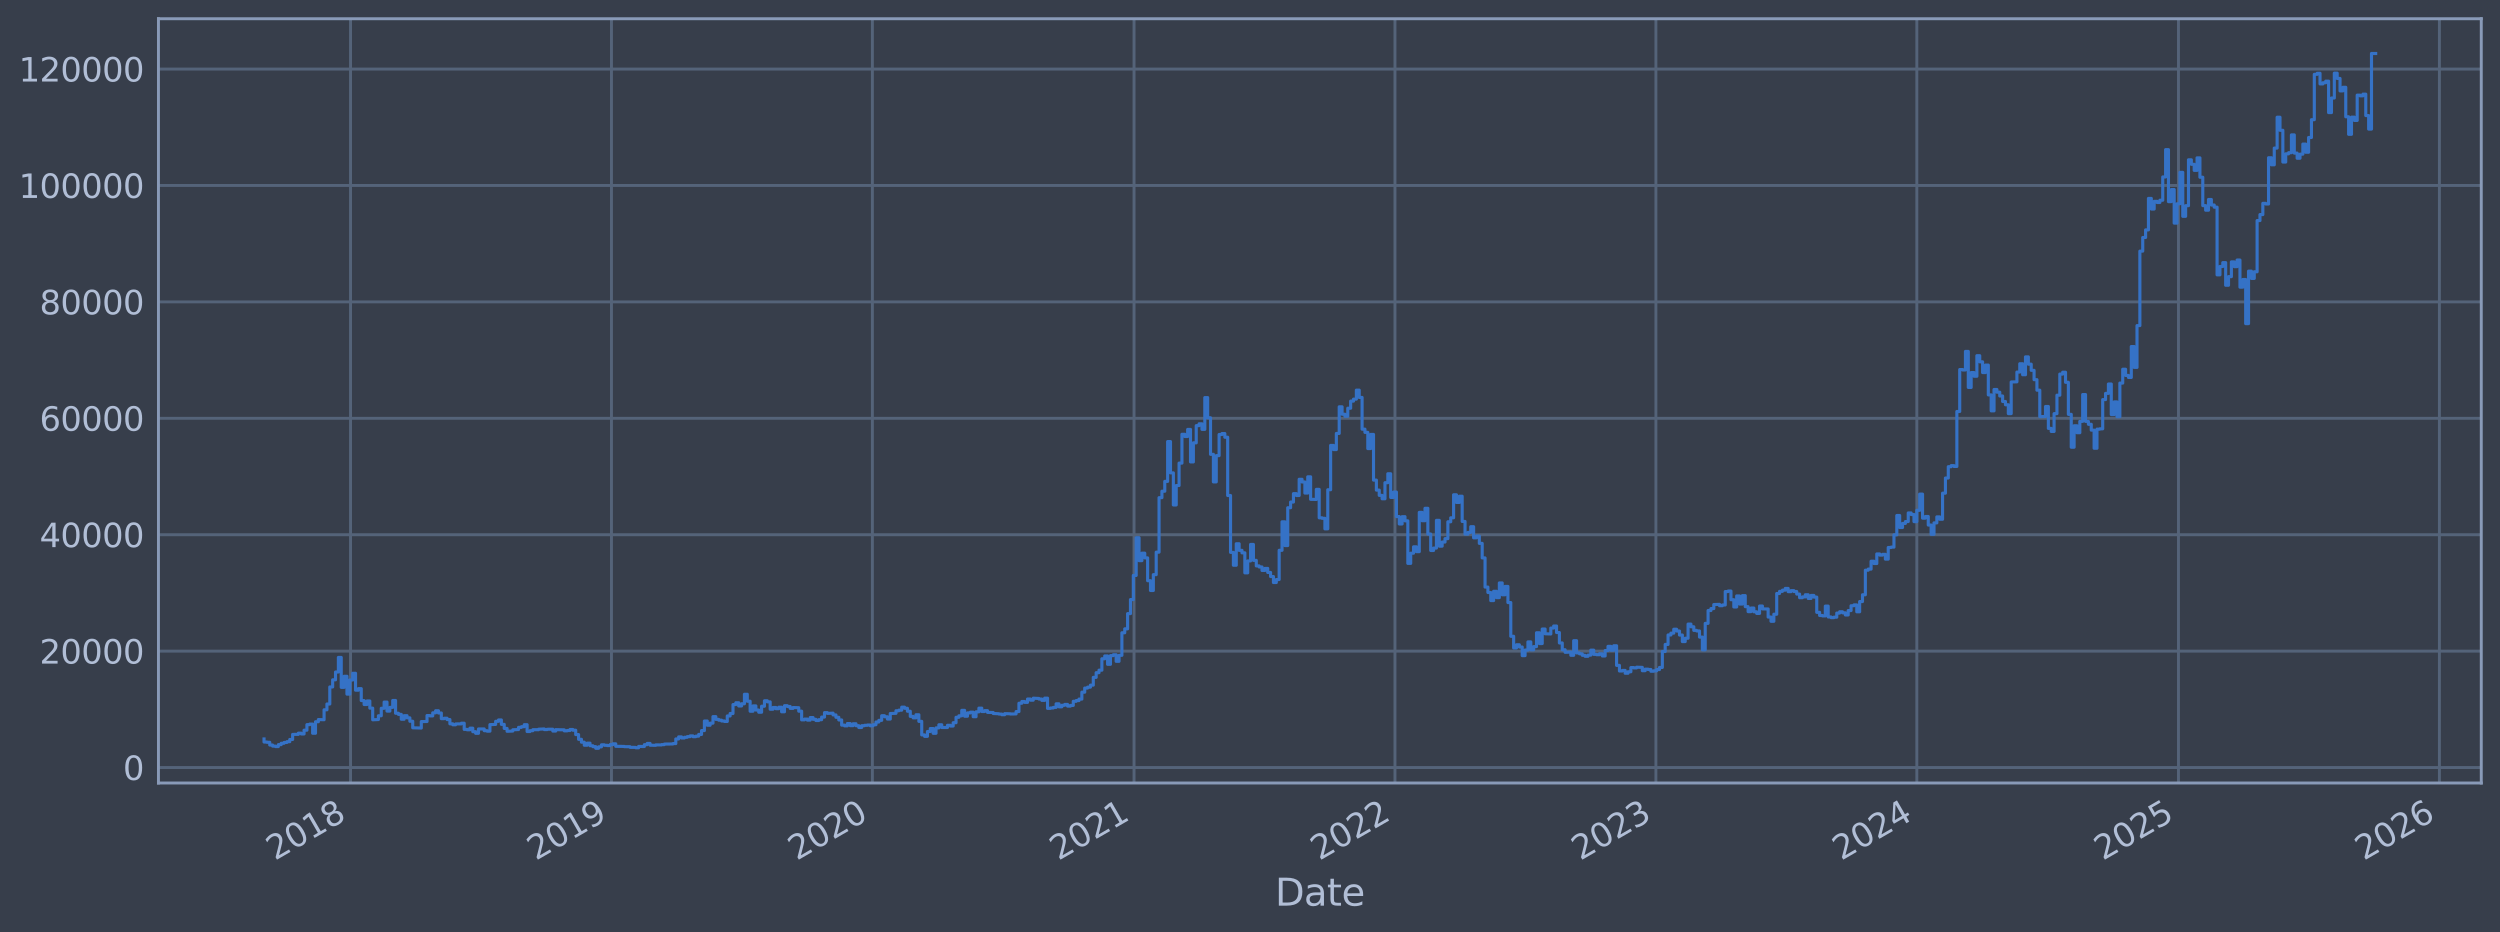<?xml version="1.0" encoding="utf-8" standalone="no"?>
<!DOCTYPE svg PUBLIC "-//W3C//DTD SVG 1.1//EN"
  "http://www.w3.org/Graphics/SVG/1.1/DTD/svg11.dtd">
<svg xmlns:xlink="http://www.w3.org/1999/xlink" width="960.9pt" height="358.291pt" viewBox="0 0 960.9 358.291" xmlns="http://www.w3.org/2000/svg" version="1.1">
 <defs>
  <style type="text/css">*{stroke-linejoin: round; stroke-linecap: butt}</style>
 </defs>
 <g id="figure_1">
  <g id="patch_1">
   <path d="M 0 358.291 
L 960.9 358.291 
L 960.9 0 
L 0 0 
z
" style="fill: #373e4b"/>
  </g>
  <g id="axes_1">
   <g id="patch_2">
    <path d="M 60.901 300.96 
L 953.701 300.96 
L 953.701 7.2 
L 60.901 7.2 
z
" style="fill: #373e4b"/>
   </g>
   <g id="matplotlib.axis_1">
    <g id="xtick_1">
     <g id="line2d_1">
      <path d="M 134.73 300.96 
L 134.73 7.2 
" clip-path="url(#p458583f186)" style="fill: none; stroke: #546379; stroke-width: 1.12; stroke-linecap: square"/>
     </g>
     <g id="line2d_2"/>
     <g id="text_1">
      <!-- 2018 -->
      <g style="fill: #b1bed6" transform="translate(105.649 330.885) rotate(-30) scale(0.126 -0.126)">
       <defs>
        <path id="DejaVuSans-32" d="M 1228 531 
L 3431 531 
L 3431 0 
L 469 0 
L 469 531 
Q 828 903 1448 1529 
Q 2069 2156 2228 2338 
Q 2531 2678 2651 2914 
Q 2772 3150 2772 3378 
Q 2772 3750 2511 3984 
Q 2250 4219 1831 4219 
Q 1534 4219 1204 4116 
Q 875 4013 500 3803 
L 500 4441 
Q 881 4594 1212 4672 
Q 1544 4750 1819 4750 
Q 2544 4750 2975 4387 
Q 3406 4025 3406 3419 
Q 3406 3131 3298 2873 
Q 3191 2616 2906 2266 
Q 2828 2175 2409 1742 
Q 1991 1309 1228 531 
z
" transform="scale(0.016)"/>
        <path id="DejaVuSans-30" d="M 2034 4250 
Q 1547 4250 1301 3770 
Q 1056 3291 1056 2328 
Q 1056 1369 1301 889 
Q 1547 409 2034 409 
Q 2525 409 2770 889 
Q 3016 1369 3016 2328 
Q 3016 3291 2770 3770 
Q 2525 4250 2034 4250 
z
M 2034 4750 
Q 2819 4750 3233 4129 
Q 3647 3509 3647 2328 
Q 3647 1150 3233 529 
Q 2819 -91 2034 -91 
Q 1250 -91 836 529 
Q 422 1150 422 2328 
Q 422 3509 836 4129 
Q 1250 4750 2034 4750 
z
" transform="scale(0.016)"/>
        <path id="DejaVuSans-31" d="M 794 531 
L 1825 531 
L 1825 4091 
L 703 3866 
L 703 4441 
L 1819 4666 
L 2450 4666 
L 2450 531 
L 3481 531 
L 3481 0 
L 794 0 
L 794 531 
z
" transform="scale(0.016)"/>
        <path id="DejaVuSans-38" d="M 2034 2216 
Q 1584 2216 1326 1975 
Q 1069 1734 1069 1313 
Q 1069 891 1326 650 
Q 1584 409 2034 409 
Q 2484 409 2743 651 
Q 3003 894 3003 1313 
Q 3003 1734 2745 1975 
Q 2488 2216 2034 2216 
z
M 1403 2484 
Q 997 2584 770 2862 
Q 544 3141 544 3541 
Q 544 4100 942 4425 
Q 1341 4750 2034 4750 
Q 2731 4750 3128 4425 
Q 3525 4100 3525 3541 
Q 3525 3141 3298 2862 
Q 3072 2584 2669 2484 
Q 3125 2378 3379 2068 
Q 3634 1759 3634 1313 
Q 3634 634 3220 271 
Q 2806 -91 2034 -91 
Q 1263 -91 848 271 
Q 434 634 434 1313 
Q 434 1759 690 2068 
Q 947 2378 1403 2484 
z
M 1172 3481 
Q 1172 3119 1398 2916 
Q 1625 2713 2034 2713 
Q 2441 2713 2670 2916 
Q 2900 3119 2900 3481 
Q 2900 3844 2670 4047 
Q 2441 4250 2034 4250 
Q 1625 4250 1398 4047 
Q 1172 3844 1172 3481 
z
" transform="scale(0.016)"/>
       </defs>
       <use xlink:href="#DejaVuSans-32"/>
       <use xlink:href="#DejaVuSans-30" transform="translate(63.623 0)"/>
       <use xlink:href="#DejaVuSans-31" transform="translate(127.246 0)"/>
       <use xlink:href="#DejaVuSans-38" transform="translate(190.869 0)"/>
      </g>
     </g>
    </g>
    <g id="xtick_2">
     <g id="line2d_3">
      <path d="M 235.021 300.96 
L 235.021 7.2 
" clip-path="url(#p458583f186)" style="fill: none; stroke: #546379; stroke-width: 1.12; stroke-linecap: square"/>
     </g>
     <g id="line2d_4"/>
     <g id="text_2">
      <!-- 2019 -->
      <g style="fill: #b1bed6" transform="translate(205.94 330.885) rotate(-30) scale(0.126 -0.126)">
       <defs>
        <path id="DejaVuSans-39" d="M 703 97 
L 703 672 
Q 941 559 1184 500 
Q 1428 441 1663 441 
Q 2288 441 2617 861 
Q 2947 1281 2994 2138 
Q 2813 1869 2534 1725 
Q 2256 1581 1919 1581 
Q 1219 1581 811 2004 
Q 403 2428 403 3163 
Q 403 3881 828 4315 
Q 1253 4750 1959 4750 
Q 2769 4750 3195 4129 
Q 3622 3509 3622 2328 
Q 3622 1225 3098 567 
Q 2575 -91 1691 -91 
Q 1453 -91 1209 -44 
Q 966 3 703 97 
z
M 1959 2075 
Q 2384 2075 2632 2365 
Q 2881 2656 2881 3163 
Q 2881 3666 2632 3958 
Q 2384 4250 1959 4250 
Q 1534 4250 1286 3958 
Q 1038 3666 1038 3163 
Q 1038 2656 1286 2365 
Q 1534 2075 1959 2075 
z
" transform="scale(0.016)"/>
       </defs>
       <use xlink:href="#DejaVuSans-32"/>
       <use xlink:href="#DejaVuSans-30" transform="translate(63.623 0)"/>
       <use xlink:href="#DejaVuSans-31" transform="translate(127.246 0)"/>
       <use xlink:href="#DejaVuSans-39" transform="translate(190.869 0)"/>
      </g>
     </g>
    </g>
    <g id="xtick_3">
     <g id="line2d_5">
      <path d="M 335.312 300.96 
L 335.312 7.2 
" clip-path="url(#p458583f186)" style="fill: none; stroke: #546379; stroke-width: 1.12; stroke-linecap: square"/>
     </g>
     <g id="line2d_6"/>
     <g id="text_3">
      <!-- 2020 -->
      <g style="fill: #b1bed6" transform="translate(306.231 330.885) rotate(-30) scale(0.126 -0.126)">
       <use xlink:href="#DejaVuSans-32"/>
       <use xlink:href="#DejaVuSans-30" transform="translate(63.623 0)"/>
       <use xlink:href="#DejaVuSans-32" transform="translate(127.246 0)"/>
       <use xlink:href="#DejaVuSans-30" transform="translate(190.869 0)"/>
      </g>
     </g>
    </g>
    <g id="xtick_4">
     <g id="line2d_7">
      <path d="M 435.878 300.96 
L 435.878 7.2 
" clip-path="url(#p458583f186)" style="fill: none; stroke: #546379; stroke-width: 1.12; stroke-linecap: square"/>
     </g>
     <g id="line2d_8"/>
     <g id="text_4">
      <!-- 2021 -->
      <g style="fill: #b1bed6" transform="translate(406.797 330.885) rotate(-30) scale(0.126 -0.126)">
       <use xlink:href="#DejaVuSans-32"/>
       <use xlink:href="#DejaVuSans-30" transform="translate(63.623 0)"/>
       <use xlink:href="#DejaVuSans-32" transform="translate(127.246 0)"/>
       <use xlink:href="#DejaVuSans-31" transform="translate(190.869 0)"/>
      </g>
     </g>
    </g>
    <g id="xtick_5">
     <g id="line2d_9">
      <path d="M 536.17 300.96 
L 536.17 7.2 
" clip-path="url(#p458583f186)" style="fill: none; stroke: #546379; stroke-width: 1.12; stroke-linecap: square"/>
     </g>
     <g id="line2d_10"/>
     <g id="text_5">
      <!-- 2022 -->
      <g style="fill: #b1bed6" transform="translate(507.089 330.885) rotate(-30) scale(0.126 -0.126)">
       <use xlink:href="#DejaVuSans-32"/>
       <use xlink:href="#DejaVuSans-30" transform="translate(63.623 0)"/>
       <use xlink:href="#DejaVuSans-32" transform="translate(127.246 0)"/>
       <use xlink:href="#DejaVuSans-32" transform="translate(190.869 0)"/>
      </g>
     </g>
    </g>
    <g id="xtick_6">
     <g id="line2d_11">
      <path d="M 636.461 300.96 
L 636.461 7.2 
" clip-path="url(#p458583f186)" style="fill: none; stroke: #546379; stroke-width: 1.12; stroke-linecap: square"/>
     </g>
     <g id="line2d_12"/>
     <g id="text_6">
      <!-- 2023 -->
      <g style="fill: #b1bed6" transform="translate(607.38 330.885) rotate(-30) scale(0.126 -0.126)">
       <defs>
        <path id="DejaVuSans-33" d="M 2597 2516 
Q 3050 2419 3304 2112 
Q 3559 1806 3559 1356 
Q 3559 666 3084 287 
Q 2609 -91 1734 -91 
Q 1441 -91 1130 -33 
Q 819 25 488 141 
L 488 750 
Q 750 597 1062 519 
Q 1375 441 1716 441 
Q 2309 441 2620 675 
Q 2931 909 2931 1356 
Q 2931 1769 2642 2001 
Q 2353 2234 1838 2234 
L 1294 2234 
L 1294 2753 
L 1863 2753 
Q 2328 2753 2575 2939 
Q 2822 3125 2822 3475 
Q 2822 3834 2567 4026 
Q 2313 4219 1838 4219 
Q 1578 4219 1281 4162 
Q 984 4106 628 3988 
L 628 4550 
Q 988 4650 1302 4700 
Q 1616 4750 1894 4750 
Q 2613 4750 3031 4423 
Q 3450 4097 3450 3541 
Q 3450 3153 3228 2886 
Q 3006 2619 2597 2516 
z
" transform="scale(0.016)"/>
       </defs>
       <use xlink:href="#DejaVuSans-32"/>
       <use xlink:href="#DejaVuSans-30" transform="translate(63.623 0)"/>
       <use xlink:href="#DejaVuSans-32" transform="translate(127.246 0)"/>
       <use xlink:href="#DejaVuSans-33" transform="translate(190.869 0)"/>
      </g>
     </g>
    </g>
    <g id="xtick_7">
     <g id="line2d_13">
      <path d="M 736.752 300.96 
L 736.752 7.2 
" clip-path="url(#p458583f186)" style="fill: none; stroke: #546379; stroke-width: 1.12; stroke-linecap: square"/>
     </g>
     <g id="line2d_14"/>
     <g id="text_7">
      <!-- 2024 -->
      <g style="fill: #b1bed6" transform="translate(707.671 330.885) rotate(-30) scale(0.126 -0.126)">
       <defs>
        <path id="DejaVuSans-34" d="M 2419 4116 
L 825 1625 
L 2419 1625 
L 2419 4116 
z
M 2253 4666 
L 3047 4666 
L 3047 1625 
L 3713 1625 
L 3713 1100 
L 3047 1100 
L 3047 0 
L 2419 0 
L 2419 1100 
L 313 1100 
L 313 1709 
L 2253 4666 
z
" transform="scale(0.016)"/>
       </defs>
       <use xlink:href="#DejaVuSans-32"/>
       <use xlink:href="#DejaVuSans-30" transform="translate(63.623 0)"/>
       <use xlink:href="#DejaVuSans-32" transform="translate(127.246 0)"/>
       <use xlink:href="#DejaVuSans-34" transform="translate(190.869 0)"/>
      </g>
     </g>
    </g>
    <g id="xtick_8">
     <g id="line2d_15">
      <path d="M 837.318 300.96 
L 837.318 7.2 
" clip-path="url(#p458583f186)" style="fill: none; stroke: #546379; stroke-width: 1.12; stroke-linecap: square"/>
     </g>
     <g id="line2d_16"/>
     <g id="text_8">
      <!-- 2025 -->
      <g style="fill: #b1bed6" transform="translate(808.237 330.885) rotate(-30) scale(0.126 -0.126)">
       <defs>
        <path id="DejaVuSans-35" d="M 691 4666 
L 3169 4666 
L 3169 4134 
L 1269 4134 
L 1269 2991 
Q 1406 3038 1543 3061 
Q 1681 3084 1819 3084 
Q 2600 3084 3056 2656 
Q 3513 2228 3513 1497 
Q 3513 744 3044 326 
Q 2575 -91 1722 -91 
Q 1428 -91 1123 -41 
Q 819 9 494 109 
L 494 744 
Q 775 591 1075 516 
Q 1375 441 1709 441 
Q 2250 441 2565 725 
Q 2881 1009 2881 1497 
Q 2881 1984 2565 2268 
Q 2250 2553 1709 2553 
Q 1456 2553 1204 2497 
Q 953 2441 691 2322 
L 691 4666 
z
" transform="scale(0.016)"/>
       </defs>
       <use xlink:href="#DejaVuSans-32"/>
       <use xlink:href="#DejaVuSans-30" transform="translate(63.623 0)"/>
       <use xlink:href="#DejaVuSans-32" transform="translate(127.246 0)"/>
       <use xlink:href="#DejaVuSans-35" transform="translate(190.869 0)"/>
      </g>
     </g>
    </g>
    <g id="xtick_9">
     <g id="line2d_17">
      <path d="M 937.61 300.96 
L 937.61 7.2 
" clip-path="url(#p458583f186)" style="fill: none; stroke: #546379; stroke-width: 1.12; stroke-linecap: square"/>
     </g>
     <g id="line2d_18"/>
     <g id="text_9">
      <!-- 2026 -->
      <g style="fill: #b1bed6" transform="translate(908.529 330.885) rotate(-30) scale(0.126 -0.126)">
       <defs>
        <path id="DejaVuSans-36" d="M 2113 2584 
Q 1688 2584 1439 2293 
Q 1191 2003 1191 1497 
Q 1191 994 1439 701 
Q 1688 409 2113 409 
Q 2538 409 2786 701 
Q 3034 994 3034 1497 
Q 3034 2003 2786 2293 
Q 2538 2584 2113 2584 
z
M 3366 4563 
L 3366 3988 
Q 3128 4100 2886 4159 
Q 2644 4219 2406 4219 
Q 1781 4219 1451 3797 
Q 1122 3375 1075 2522 
Q 1259 2794 1537 2939 
Q 1816 3084 2150 3084 
Q 2853 3084 3261 2657 
Q 3669 2231 3669 1497 
Q 3669 778 3244 343 
Q 2819 -91 2113 -91 
Q 1303 -91 875 529 
Q 447 1150 447 2328 
Q 447 3434 972 4092 
Q 1497 4750 2381 4750 
Q 2619 4750 2861 4703 
Q 3103 4656 3366 4563 
z
" transform="scale(0.016)"/>
       </defs>
       <use xlink:href="#DejaVuSans-32"/>
       <use xlink:href="#DejaVuSans-30" transform="translate(63.623 0)"/>
       <use xlink:href="#DejaVuSans-32" transform="translate(127.246 0)"/>
       <use xlink:href="#DejaVuSans-36" transform="translate(190.869 0)"/>
      </g>
     </g>
    </g>
    <g id="text_10">
     <!-- Date -->
     <g style="fill: #b1bed6" transform="translate(490.091 348.096) scale(0.144 -0.144)">
      <defs>
       <path id="DejaVuSans-44" d="M 1259 4147 
L 1259 519 
L 2022 519 
Q 2988 519 3436 956 
Q 3884 1394 3884 2338 
Q 3884 3275 3436 3711 
Q 2988 4147 2022 4147 
L 1259 4147 
z
M 628 4666 
L 1925 4666 
Q 3281 4666 3915 4102 
Q 4550 3538 4550 2338 
Q 4550 1131 3912 565 
Q 3275 0 1925 0 
L 628 0 
L 628 4666 
z
" transform="scale(0.016)"/>
       <path id="DejaVuSans-61" d="M 2194 1759 
Q 1497 1759 1228 1600 
Q 959 1441 959 1056 
Q 959 750 1161 570 
Q 1363 391 1709 391 
Q 2188 391 2477 730 
Q 2766 1069 2766 1631 
L 2766 1759 
L 2194 1759 
z
M 3341 1997 
L 3341 0 
L 2766 0 
L 2766 531 
Q 2569 213 2275 61 
Q 1981 -91 1556 -91 
Q 1019 -91 701 211 
Q 384 513 384 1019 
Q 384 1609 779 1909 
Q 1175 2209 1959 2209 
L 2766 2209 
L 2766 2266 
Q 2766 2663 2505 2880 
Q 2244 3097 1772 3097 
Q 1472 3097 1187 3025 
Q 903 2953 641 2809 
L 641 3341 
Q 956 3463 1253 3523 
Q 1550 3584 1831 3584 
Q 2591 3584 2966 3190 
Q 3341 2797 3341 1997 
z
" transform="scale(0.016)"/>
       <path id="DejaVuSans-74" d="M 1172 4494 
L 1172 3500 
L 2356 3500 
L 2356 3053 
L 1172 3053 
L 1172 1153 
Q 1172 725 1289 603 
Q 1406 481 1766 481 
L 2356 481 
L 2356 0 
L 1766 0 
Q 1100 0 847 248 
Q 594 497 594 1153 
L 594 3053 
L 172 3053 
L 172 3500 
L 594 3500 
L 594 4494 
L 1172 4494 
z
" transform="scale(0.016)"/>
       <path id="DejaVuSans-65" d="M 3597 1894 
L 3597 1613 
L 953 1613 
Q 991 1019 1311 708 
Q 1631 397 2203 397 
Q 2534 397 2845 478 
Q 3156 559 3463 722 
L 3463 178 
Q 3153 47 2828 -22 
Q 2503 -91 2169 -91 
Q 1331 -91 842 396 
Q 353 884 353 1716 
Q 353 2575 817 3079 
Q 1281 3584 2069 3584 
Q 2775 3584 3186 3129 
Q 3597 2675 3597 1894 
z
M 3022 2063 
Q 3016 2534 2758 2815 
Q 2500 3097 2075 3097 
Q 1594 3097 1305 2825 
Q 1016 2553 972 2059 
L 3022 2063 
z
" transform="scale(0.016)"/>
      </defs>
      <use xlink:href="#DejaVuSans-44"/>
      <use xlink:href="#DejaVuSans-61" transform="translate(77.002 0)"/>
      <use xlink:href="#DejaVuSans-74" transform="translate(138.281 0)"/>
      <use xlink:href="#DejaVuSans-65" transform="translate(177.49 0)"/>
     </g>
    </g>
   </g>
   <g id="matplotlib.axis_2">
    <g id="ytick_1">
     <g id="line2d_19">
      <path d="M 60.901 295.008 
L 953.701 295.008 
" clip-path="url(#p458583f186)" style="fill: none; stroke: #546379; stroke-width: 1.12; stroke-linecap: square"/>
     </g>
     <g id="line2d_20"/>
     <g id="text_11">
      <!-- 0 -->
      <g style="fill: #b1bed6" transform="translate(47.284 299.795) scale(0.126 -0.126)">
       <use xlink:href="#DejaVuSans-30"/>
      </g>
     </g>
    </g>
    <g id="ytick_2">
     <g id="line2d_21">
      <path d="M 60.901 250.264 
L 953.701 250.264 
" clip-path="url(#p458583f186)" style="fill: none; stroke: #546379; stroke-width: 1.12; stroke-linecap: square"/>
     </g>
     <g id="line2d_22"/>
     <g id="text_12">
      <!-- 20000 -->
      <g style="fill: #b1bed6" transform="translate(15.217 255.051) scale(0.126 -0.126)">
       <use xlink:href="#DejaVuSans-32"/>
       <use xlink:href="#DejaVuSans-30" transform="translate(63.623 0)"/>
       <use xlink:href="#DejaVuSans-30" transform="translate(127.246 0)"/>
       <use xlink:href="#DejaVuSans-30" transform="translate(190.869 0)"/>
       <use xlink:href="#DejaVuSans-30" transform="translate(254.492 0)"/>
      </g>
     </g>
    </g>
    <g id="ytick_3">
     <g id="line2d_23">
      <path d="M 60.901 205.521 
L 953.701 205.521 
" clip-path="url(#p458583f186)" style="fill: none; stroke: #546379; stroke-width: 1.12; stroke-linecap: square"/>
     </g>
     <g id="line2d_24"/>
     <g id="text_13">
      <!-- 40000 -->
      <g style="fill: #b1bed6" transform="translate(15.217 210.308) scale(0.126 -0.126)">
       <use xlink:href="#DejaVuSans-34"/>
       <use xlink:href="#DejaVuSans-30" transform="translate(63.623 0)"/>
       <use xlink:href="#DejaVuSans-30" transform="translate(127.246 0)"/>
       <use xlink:href="#DejaVuSans-30" transform="translate(190.869 0)"/>
       <use xlink:href="#DejaVuSans-30" transform="translate(254.492 0)"/>
      </g>
     </g>
    </g>
    <g id="ytick_4">
     <g id="line2d_25">
      <path d="M 60.901 160.777 
L 953.701 160.777 
" clip-path="url(#p458583f186)" style="fill: none; stroke: #546379; stroke-width: 1.12; stroke-linecap: square"/>
     </g>
     <g id="line2d_26"/>
     <g id="text_14">
      <!-- 60000 -->
      <g style="fill: #b1bed6" transform="translate(15.217 165.564) scale(0.126 -0.126)">
       <use xlink:href="#DejaVuSans-36"/>
       <use xlink:href="#DejaVuSans-30" transform="translate(63.623 0)"/>
       <use xlink:href="#DejaVuSans-30" transform="translate(127.246 0)"/>
       <use xlink:href="#DejaVuSans-30" transform="translate(190.869 0)"/>
       <use xlink:href="#DejaVuSans-30" transform="translate(254.492 0)"/>
      </g>
     </g>
    </g>
    <g id="ytick_5">
     <g id="line2d_27">
      <path d="M 60.901 116.034 
L 953.701 116.034 
" clip-path="url(#p458583f186)" style="fill: none; stroke: #546379; stroke-width: 1.12; stroke-linecap: square"/>
     </g>
     <g id="line2d_28"/>
     <g id="text_15">
      <!-- 80000 -->
      <g style="fill: #b1bed6" transform="translate(15.217 120.821) scale(0.126 -0.126)">
       <use xlink:href="#DejaVuSans-38"/>
       <use xlink:href="#DejaVuSans-30" transform="translate(63.623 0)"/>
       <use xlink:href="#DejaVuSans-30" transform="translate(127.246 0)"/>
       <use xlink:href="#DejaVuSans-30" transform="translate(190.869 0)"/>
       <use xlink:href="#DejaVuSans-30" transform="translate(254.492 0)"/>
      </g>
     </g>
    </g>
    <g id="ytick_6">
     <g id="line2d_29">
      <path d="M 60.901 71.29 
L 953.701 71.29 
" clip-path="url(#p458583f186)" style="fill: none; stroke: #546379; stroke-width: 1.12; stroke-linecap: square"/>
     </g>
     <g id="line2d_30"/>
     <g id="text_16">
      <!-- 100000 -->
      <g style="fill: #b1bed6" transform="translate(7.2 76.077) scale(0.126 -0.126)">
       <use xlink:href="#DejaVuSans-31"/>
       <use xlink:href="#DejaVuSans-30" transform="translate(63.623 0)"/>
       <use xlink:href="#DejaVuSans-30" transform="translate(127.246 0)"/>
       <use xlink:href="#DejaVuSans-30" transform="translate(190.869 0)"/>
       <use xlink:href="#DejaVuSans-30" transform="translate(254.492 0)"/>
       <use xlink:href="#DejaVuSans-30" transform="translate(318.115 0)"/>
      </g>
     </g>
    </g>
    <g id="ytick_7">
     <g id="line2d_31">
      <path d="M 60.901 26.546 
L 953.701 26.546 
" clip-path="url(#p458583f186)" style="fill: none; stroke: #546379; stroke-width: 1.12; stroke-linecap: square"/>
     </g>
     <g id="line2d_32"/>
     <g id="text_17">
      <!-- 120000 -->
      <g style="fill: #b1bed6" transform="translate(7.2 31.333) scale(0.126 -0.126)">
       <use xlink:href="#DejaVuSans-31"/>
       <use xlink:href="#DejaVuSans-32" transform="translate(63.623 0)"/>
       <use xlink:href="#DejaVuSans-30" transform="translate(127.246 0)"/>
       <use xlink:href="#DejaVuSans-30" transform="translate(190.869 0)"/>
       <use xlink:href="#DejaVuSans-30" transform="translate(254.492 0)"/>
       <use xlink:href="#DejaVuSans-30" transform="translate(318.115 0)"/>
      </g>
     </g>
    </g>
   </g>
   <g id="line2d_33">
    <path d="M 101.482 284.027 
L 101.482 285.198 
L 102.581 285.198 
L 102.581 285.319 
L 103.68 285.319 
L 103.68 286.361 
L 104.78 286.361 
L 104.78 286.779 
L 105.879 286.779 
L 105.879 286.952 
L 106.978 286.952 
L 106.978 286.212 
L 108.077 286.212 
L 108.077 285.692 
L 109.176 285.692 
L 109.176 285.37 
L 110.275 285.37 
L 110.275 285.076 
L 111.374 285.076 
L 111.374 284.22 
L 112.473 284.22 
L 112.473 282.275 
L 114.671 282.263 
L 114.671 281.807 
L 115.77 281.807 
L 115.77 282.1 
L 116.869 282.1 
L 116.869 280.654 
L 117.969 280.654 
L 117.969 278.529 
L 119.068 278.529 
L 119.068 278.3 
L 120.167 278.3 
L 120.167 281.831 
L 121.266 281.831 
L 121.266 277.404 
L 122.365 277.404 
L 122.365 276.567 
L 124.563 276.635 
L 124.563 272.818 
L 125.662 272.818 
L 125.662 270.594 
L 126.761 270.594 
L 126.761 264.037 
L 127.86 264.037 
L 127.86 261.296 
L 128.959 261.296 
L 128.959 258.3 
L 130.058 258.3 
L 130.058 252.699 
L 131.158 252.699 
L 131.158 264.187 
L 132.257 264.187 
L 132.257 259.934 
L 133.356 259.934 
L 133.356 266.792 
L 134.455 266.792 
L 134.455 261.363 
L 135.554 261.363 
L 135.554 258.782 
L 136.653 258.782 
L 136.653 265.286 
L 137.752 265.286 
L 137.752 264.685 
L 138.851 264.685 
L 138.851 269.266 
L 139.95 269.266 
L 139.95 270.776 
L 141.049 270.776 
L 141.049 269.434 
L 142.148 269.434 
L 142.148 272.18 
L 143.247 272.18 
L 143.247 276.659 
L 145.446 276.562 
L 145.446 275.107 
L 146.545 275.107 
L 146.545 272.237 
L 147.644 272.237 
L 147.644 269.849 
L 148.743 269.849 
L 148.743 273.308 
L 149.842 273.308 
L 149.842 271.893 
L 150.941 271.893 
L 150.941 269.243 
L 152.04 269.243 
L 152.04 274.148 
L 153.139 274.148 
L 153.139 274.583 
L 154.238 274.583 
L 154.238 276.444 
L 155.337 276.444 
L 155.337 275.075 
L 156.436 275.075 
L 156.436 275.917 
L 157.536 275.917 
L 157.536 277.221 
L 158.635 277.221 
L 158.635 279.734 
L 161.932 279.83 
L 161.932 277.345 
L 164.13 277.318 
L 164.13 275.029 
L 165.229 275.029 
L 165.229 275.164 
L 166.328 275.164 
L 166.328 273.982 
L 167.427 273.982 
L 167.427 273.188 
L 168.526 273.188 
L 168.526 274.048 
L 169.625 274.048 
L 169.625 276.223 
L 170.725 276.223 
L 170.725 276.057 
L 171.824 276.057 
L 171.824 276.569 
L 172.923 276.569 
L 172.923 278.203 
L 174.022 278.203 
L 174.022 278.577 
L 175.121 278.577 
L 175.121 278.252 
L 177.319 278.239 
L 177.319 277.971 
L 178.418 277.971 
L 178.418 280.348 
L 179.517 280.348 
L 179.517 280.492 
L 180.616 280.492 
L 180.616 279.883 
L 181.715 279.883 
L 181.715 281.234 
L 182.814 281.234 
L 182.814 281.858 
L 183.914 281.858 
L 183.914 280.184 
L 186.112 280.179 
L 186.112 280.848 
L 187.211 280.848 
L 187.211 281.028 
L 188.31 281.028 
L 188.31 278.518 
L 190.508 278.438 
L 190.508 277.245 
L 191.607 277.245 
L 191.607 276.727 
L 192.706 276.727 
L 192.706 278.42 
L 193.805 278.42 
L 193.805 279.978 
L 194.904 279.978 
L 194.904 281.075 
L 197.103 280.979 
L 197.103 280.496 
L 199.301 280.408 
L 199.301 279.569 
L 200.4 279.569 
L 200.4 279.306 
L 201.499 279.306 
L 201.499 278.544 
L 202.598 278.544 
L 202.598 281.173 
L 203.697 281.173 
L 203.697 280.856 
L 204.796 280.856 
L 204.796 280.472 
L 206.994 280.475 
L 206.994 280.28 
L 209.192 280.179 
L 209.192 280.419 
L 210.292 280.419 
L 210.292 280.302 
L 212.49 280.285 
L 212.49 280.992 
L 213.589 280.992 
L 213.589 280.445 
L 216.886 280.529 
L 216.886 280.91 
L 217.985 280.91 
L 217.985 280.777 
L 219.084 280.777 
L 219.084 280.384 
L 220.183 280.384 
L 220.183 280.671 
L 221.282 280.671 
L 221.282 282.349 
L 222.381 282.349 
L 222.381 284.161 
L 223.481 284.161 
L 223.481 285.27 
L 224.58 285.27 
L 224.58 286.443 
L 225.679 286.443 
L 225.679 285.639 
L 226.778 285.639 
L 226.778 286.63 
L 227.877 286.63 
L 227.877 286.98 
L 228.976 286.98 
L 228.976 287.607 
L 230.075 287.607 
L 230.075 287.051 
L 231.174 287.051 
L 231.174 286.283 
L 232.273 286.283 
L 232.273 286.459 
L 233.372 286.459 
L 233.372 286.573 
L 234.471 286.573 
L 234.471 286.213 
L 235.57 286.213 
L 235.57 285.899 
L 236.67 285.899 
L 236.67 286.851 
L 239.967 286.897 
L 239.967 286.983 
L 242.165 287.007 
L 242.165 287.245 
L 244.363 287.276 
L 244.363 287.413 
L 245.462 287.413 
L 245.462 286.888 
L 247.66 286.936 
L 247.66 286.224 
L 248.759 286.224 
L 248.759 285.747 
L 249.858 285.747 
L 249.858 286.432 
L 252.057 286.474 
L 252.057 286.313 
L 254.255 286.325 
L 254.255 286.201 
L 255.354 286.201 
L 255.354 285.994 
L 258.651 285.951 
L 258.651 285.804 
L 259.75 285.804 
L 259.75 284.021 
L 260.849 284.021 
L 260.849 283.221 
L 261.948 283.221 
L 261.948 283.659 
L 263.047 283.659 
L 263.047 283.382 
L 264.147 283.382 
L 264.147 283.13 
L 265.246 283.13 
L 265.246 282.851 
L 266.345 282.851 
L 266.345 283.148 
L 267.444 283.148 
L 267.444 282.949 
L 268.543 282.949 
L 268.543 282.291 
L 269.642 282.291 
L 269.642 280.806 
L 270.741 280.806 
L 270.741 277.127 
L 271.84 277.127 
L 271.84 278.755 
L 272.939 278.755 
L 272.939 277.948 
L 274.038 277.948 
L 274.038 275.445 
L 275.137 275.445 
L 275.137 276.501 
L 276.236 276.501 
L 276.236 276.809 
L 277.336 276.809 
L 277.336 277.114 
L 278.435 277.114 
L 278.435 277.295 
L 279.534 277.295 
L 279.534 275.188 
L 280.633 275.188 
L 280.633 274.243 
L 281.732 274.243 
L 281.732 270.814 
L 282.831 270.814 
L 282.831 270.102 
L 283.93 270.102 
L 283.93 271.342 
L 285.029 271.342 
L 285.029 270.499 
L 286.128 270.499 
L 286.128 266.849 
L 287.227 266.849 
L 287.227 269.529 
L 288.326 269.529 
L 288.326 273.365 
L 289.425 273.365 
L 289.425 271.322 
L 290.525 271.322 
L 290.525 272.916 
L 291.624 272.916 
L 291.624 273.752 
L 292.723 273.752 
L 292.723 271.452 
L 293.822 271.452 
L 293.822 269.357 
L 294.921 269.357 
L 294.921 269.768 
L 296.02 269.768 
L 296.02 272.598 
L 297.119 272.598 
L 297.119 271.926 
L 298.218 271.926 
L 298.218 272.386 
L 299.317 272.386 
L 299.317 271.83 
L 300.416 271.83 
L 300.416 273.58 
L 301.515 273.58 
L 301.515 271.246 
L 302.614 271.246 
L 302.614 271.546 
L 303.714 271.546 
L 303.714 272.28 
L 304.813 272.28 
L 304.813 271.942 
L 307.011 272.019 
L 307.011 273.345 
L 308.11 273.345 
L 308.11 276.677 
L 309.209 276.677 
L 309.209 276.388 
L 310.308 276.388 
L 310.308 276.78 
L 311.407 276.78 
L 311.407 275.795 
L 312.506 275.795 
L 312.506 276.476 
L 313.605 276.476 
L 313.605 276.939 
L 314.704 276.939 
L 314.704 276.613 
L 315.803 276.613 
L 315.803 275.619 
L 316.903 275.619 
L 316.903 273.904 
L 318.002 273.904 
L 318.002 274.2 
L 320.2 274.105 
L 320.2 274.79 
L 321.299 274.79 
L 321.299 275.696 
L 322.398 275.696 
L 322.398 276.717 
L 323.497 276.717 
L 323.497 278.707 
L 324.596 278.707 
L 324.596 278.982 
L 325.695 278.982 
L 325.695 278.1 
L 326.794 278.1 
L 326.794 278.916 
L 327.893 278.916 
L 327.893 278.179 
L 328.992 278.179 
L 328.992 278.925 
L 330.092 278.925 
L 330.092 279.617 
L 331.191 279.617 
L 331.191 278.922 
L 332.29 278.922 
L 332.29 278.787 
L 333.389 278.787 
L 333.389 278.674 
L 334.488 278.674 
L 334.488 278.955 
L 335.587 278.955 
L 335.587 278.561 
L 336.686 278.561 
L 336.686 277.518 
L 337.785 277.518 
L 337.785 276.875 
L 338.884 276.875 
L 338.884 275.096 
L 339.983 275.096 
L 339.983 275.495 
L 341.082 275.495 
L 341.082 276.378 
L 342.181 276.378 
L 342.181 274.247 
L 344.38 274.17 
L 344.38 273.183 
L 345.479 273.183 
L 345.479 272.961 
L 346.578 272.961 
L 346.578 271.812 
L 347.677 271.812 
L 347.677 272.232 
L 348.776 272.232 
L 348.776 273.375 
L 349.875 273.375 
L 349.875 275.353 
L 350.974 275.353 
L 350.974 275.916 
L 352.073 275.916 
L 352.073 274.723 
L 353.172 274.723 
L 353.172 277.263 
L 354.271 277.263 
L 354.271 282.46 
L 355.37 282.46 
L 355.37 283.022 
L 356.47 283.022 
L 356.47 281.16 
L 357.569 281.16 
L 357.569 280.022 
L 358.668 280.022 
L 358.668 281.841 
L 359.767 281.841 
L 359.767 279.775 
L 360.866 279.775 
L 360.866 278.58 
L 361.965 278.58 
L 361.965 279.631 
L 364.163 279.634 
L 364.163 278.768 
L 365.262 278.768 
L 365.262 279.055 
L 366.361 279.055 
L 366.361 277.783 
L 367.46 277.783 
L 367.46 275.704 
L 368.559 275.704 
L 368.559 275.129 
L 369.659 275.129 
L 369.659 273.035 
L 370.758 273.035 
L 370.758 275.288 
L 371.857 275.288 
L 371.857 274.011 
L 372.956 274.011 
L 372.956 273.731 
L 374.055 273.731 
L 374.055 275.476 
L 375.154 275.476 
L 375.154 273.6 
L 376.253 273.6 
L 376.253 272.179 
L 377.352 272.179 
L 377.352 273.478 
L 378.451 273.478 
L 378.451 273.139 
L 379.55 273.139 
L 379.55 273.814 
L 381.748 273.856 
L 381.748 274.236 
L 383.947 274.335 
L 383.947 274.459 
L 385.046 274.459 
L 385.046 274.711 
L 386.145 274.711 
L 386.145 274.3 
L 388.343 274.346 
L 388.343 274.441 
L 390.541 274.393 
L 390.541 273.502 
L 391.64 273.502 
L 391.64 270.304 
L 392.739 270.304 
L 392.739 269.63 
L 393.838 269.63 
L 393.838 269.965 
L 394.937 269.965 
L 394.937 268.682 
L 396.037 268.682 
L 396.037 269.117 
L 397.136 269.117 
L 397.136 268.354 
L 399.334 268.462 
L 399.334 268.69 
L 400.433 268.69 
L 400.433 269.203 
L 401.532 269.203 
L 401.532 268.334 
L 402.631 268.334 
L 402.631 272.279 
L 403.73 272.279 
L 403.73 272.127 
L 404.829 272.127 
L 404.829 271.896 
L 405.928 271.896 
L 405.928 270.525 
L 407.027 270.525 
L 407.027 271.673 
L 408.126 271.673 
L 408.126 271.086 
L 409.226 271.086 
L 409.226 270.755 
L 410.325 270.755 
L 410.325 271.402 
L 411.424 271.402 
L 411.424 271.136 
L 412.523 271.136 
L 412.523 269.557 
L 413.622 269.557 
L 413.622 269.272 
L 414.721 269.272 
L 414.721 268.703 
L 415.82 268.703 
L 415.82 266.049 
L 416.919 266.049 
L 416.919 264.467 
L 418.018 264.467 
L 418.018 264.112 
L 419.117 264.112 
L 419.117 263.339 
L 420.216 263.339 
L 420.216 260.353 
L 421.315 260.353 
L 421.315 258.552 
L 422.414 258.552 
L 422.414 257.591 
L 423.514 257.591 
L 423.514 253.201 
L 424.613 253.201 
L 424.613 252.116 
L 425.712 252.116 
L 425.712 255.337 
L 426.811 255.337 
L 426.811 251.994 
L 427.91 251.994 
L 427.91 251.657 
L 429.009 251.657 
L 429.009 254.185 
L 430.108 254.185 
L 430.108 251.883 
L 431.207 251.883 
L 431.207 243.216 
L 432.306 243.216 
L 432.306 241.707 
L 433.405 241.707 
L 433.405 235.85 
L 434.504 235.85 
L 434.504 230.451 
L 435.603 230.451 
L 435.603 221.179 
L 436.703 221.179 
L 436.703 206.671 
L 437.802 206.671 
L 437.802 215.488 
L 438.901 215.488 
L 438.901 212.616 
L 440 212.616 
L 440 214.425 
L 441.099 214.425 
L 441.099 223.195 
L 442.198 223.195 
L 442.198 226.955 
L 443.297 226.955 
L 443.297 220.876 
L 444.396 220.876 
L 444.396 212.228 
L 445.495 212.228 
L 445.495 191.283 
L 446.594 191.283 
L 446.594 188.806 
L 447.693 188.806 
L 447.693 185.028 
L 448.792 185.028 
L 448.792 169.723 
L 449.892 169.723 
L 449.892 181.751 
L 450.991 181.751 
L 450.991 194.08 
L 452.09 194.08 
L 452.09 186.619 
L 453.189 186.619 
L 453.189 178.005 
L 454.288 178.005 
L 454.288 166.922 
L 455.387 166.922 
L 455.387 167.774 
L 456.486 167.774 
L 456.486 165.06 
L 457.585 165.06 
L 457.585 177.538 
L 458.684 177.538 
L 458.684 170.21 
L 459.783 170.21 
L 459.783 163.603 
L 460.882 163.603 
L 460.882 162.893 
L 461.981 162.893 
L 461.981 165.022 
L 463.081 165.022 
L 463.081 152.825 
L 464.18 152.825 
L 464.18 160.582 
L 465.279 160.582 
L 465.279 174.628 
L 466.378 174.628 
L 466.378 185.217 
L 467.477 185.217 
L 467.477 175.131 
L 468.576 175.131 
L 468.576 167.011 
L 469.675 167.011 
L 469.675 166.638 
L 470.774 166.638 
L 470.774 168.048 
L 471.873 168.048 
L 471.873 190.45 
L 472.972 190.45 
L 472.972 212.312 
L 474.071 212.312 
L 474.071 217.256 
L 475.17 217.256 
L 475.17 208.999 
L 476.27 208.999 
L 476.27 211.538 
L 477.369 211.538 
L 477.369 212.488 
L 478.468 212.488 
L 478.468 220.174 
L 479.567 220.174 
L 479.567 215.6 
L 480.666 215.6 
L 480.666 209.268 
L 481.765 209.268 
L 481.765 215.382 
L 482.864 215.382 
L 482.864 217.513 
L 483.963 217.513 
L 483.963 217.922 
L 485.062 217.922 
L 485.062 219.264 
L 486.161 219.264 
L 486.161 218.472 
L 487.26 218.472 
L 487.26 220.028 
L 488.359 220.028 
L 488.359 221.596 
L 489.459 221.596 
L 489.459 223.903 
L 490.558 223.903 
L 490.558 222.752 
L 491.657 222.752 
L 491.657 211.521 
L 492.756 211.521 
L 492.756 200.567 
L 493.855 200.567 
L 493.855 209.686 
L 494.954 209.686 
L 494.954 195.153 
L 496.053 195.153 
L 496.053 192.967 
L 497.152 192.967 
L 497.152 189.734 
L 498.251 189.734 
L 498.251 190.454 
L 499.35 190.454 
L 499.35 184.215 
L 500.449 184.215 
L 500.449 185.259 
L 501.548 185.259 
L 501.548 189.512 
L 502.648 189.512 
L 502.648 183.267 
L 503.747 183.267 
L 503.747 191.922 
L 505.945 191.965 
L 505.945 188.104 
L 507.044 188.104 
L 507.044 199.029 
L 508.143 199.029 
L 508.143 199.222 
L 509.242 199.222 
L 509.242 203.259 
L 510.341 203.259 
L 510.341 188.234 
L 511.44 188.234 
L 511.44 171.194 
L 512.539 171.194 
L 512.539 172.8 
L 513.638 172.8 
L 513.638 166.599 
L 514.737 166.599 
L 514.737 156.366 
L 515.837 156.366 
L 515.837 159.218 
L 516.936 159.218 
L 516.936 160.005 
L 518.035 160.005 
L 518.035 156.904 
L 519.134 156.904 
L 519.134 154.167 
L 520.233 154.167 
L 520.233 153.41 
L 521.332 153.41 
L 521.332 149.952 
L 522.431 149.952 
L 522.431 152.759 
L 523.53 152.759 
L 523.53 164.954 
L 524.629 164.954 
L 524.629 166.195 
L 525.728 166.195 
L 525.728 172.408 
L 526.827 172.408 
L 526.827 166.975 
L 527.926 166.975 
L 527.926 184.535 
L 529.026 184.535 
L 529.026 188.385 
L 530.125 188.385 
L 530.125 190.404 
L 531.224 190.404 
L 531.224 191.71 
L 532.323 191.71 
L 532.323 185.533 
L 533.422 185.533 
L 533.422 182.096 
L 534.521 182.096 
L 534.521 191.183 
L 535.62 191.183 
L 535.62 189.127 
L 536.719 189.127 
L 536.719 198.539 
L 537.818 198.539 
L 537.818 201.384 
L 538.917 201.384 
L 538.917 198.587 
L 540.016 198.587 
L 540.016 200.193 
L 541.115 200.193 
L 541.115 216.547 
L 542.215 216.547 
L 542.215 212.627 
L 543.314 212.627 
L 543.314 210.177 
L 544.413 210.177 
L 544.413 212.026 
L 545.512 212.026 
L 545.512 196.943 
L 546.611 196.943 
L 546.611 200.149 
L 547.71 200.149 
L 547.71 195.373 
L 548.809 195.373 
L 548.809 205.263 
L 549.908 205.263 
L 549.908 211.58 
L 551.007 211.58 
L 551.007 210.656 
L 552.106 210.656 
L 552.106 200.007 
L 553.205 200.007 
L 553.205 209.922 
L 554.304 209.922 
L 554.304 208.337 
L 555.404 208.337 
L 555.404 207.04 
L 556.503 207.04 
L 556.503 200.549 
L 557.602 200.549 
L 557.602 199.022 
L 558.701 199.022 
L 558.701 190.177 
L 559.8 190.177 
L 559.8 193.129 
L 560.899 193.129 
L 560.899 190.73 
L 561.998 190.73 
L 561.998 200.422 
L 563.097 200.422 
L 563.097 205.292 
L 564.196 205.292 
L 564.196 204.651 
L 565.295 204.651 
L 565.295 202.443 
L 566.394 202.443 
L 566.394 206.716 
L 567.493 206.716 
L 567.493 206.035 
L 568.593 206.035 
L 568.593 208.853 
L 569.692 208.853 
L 569.692 214.44 
L 570.791 214.44 
L 570.791 225.647 
L 571.89 225.647 
L 571.89 227.726 
L 572.989 227.726 
L 572.989 230.844 
L 574.088 230.844 
L 574.088 227.269 
L 575.187 227.269 
L 575.187 229.696 
L 576.286 229.696 
L 576.286 224.055 
L 577.385 224.055 
L 577.385 228.605 
L 578.484 228.605 
L 578.484 225.392 
L 579.583 225.392 
L 579.583 231.596 
L 580.682 231.596 
L 580.682 244.558 
L 581.782 244.558 
L 581.782 249.056 
L 582.881 249.056 
L 582.881 247.83 
L 583.98 247.83 
L 583.98 248.693 
L 585.079 248.693 
L 585.079 251.994 
L 586.178 251.994 
L 586.178 249.857 
L 587.277 249.857 
L 587.277 246.724 
L 588.376 246.724 
L 588.376 249.764 
L 589.475 249.764 
L 589.475 248.532 
L 590.574 248.532 
L 590.574 243.208 
L 591.673 243.208 
L 591.673 247.355 
L 592.772 247.355 
L 592.772 241.781 
L 593.871 241.781 
L 593.871 243.594 
L 596.07 243.671 
L 596.07 241.405 
L 597.169 241.405 
L 597.169 240.611 
L 598.268 240.611 
L 598.268 243.119 
L 599.367 243.119 
L 599.367 247.126 
L 600.466 247.126 
L 600.466 249.742 
L 601.565 249.742 
L 601.565 250.728 
L 603.763 250.634 
L 603.763 251.875 
L 604.862 251.875 
L 604.862 246.25 
L 605.961 246.25 
L 605.961 250.947 
L 607.06 250.947 
L 607.06 251.289 
L 608.159 251.289 
L 608.159 251.874 
L 609.259 251.874 
L 609.259 252.267 
L 610.358 252.267 
L 610.358 251.798 
L 611.457 251.798 
L 611.457 249.889 
L 612.556 249.889 
L 612.556 251.513 
L 613.655 251.513 
L 613.655 251.644 
L 614.754 251.644 
L 614.754 251.274 
L 615.853 251.274 
L 615.853 252.118 
L 616.952 252.118 
L 616.952 250.038 
L 618.051 250.038 
L 618.051 248.439 
L 619.15 248.439 
L 619.15 249.92 
L 620.249 249.92 
L 620.249 248.206 
L 621.348 248.206 
L 621.348 255.745 
L 622.448 255.745 
L 622.448 257.898 
L 623.547 257.898 
L 623.547 257.685 
L 624.646 257.685 
L 624.646 258.778 
L 625.745 258.778 
L 625.745 258.199 
L 626.844 258.199 
L 626.844 256.594 
L 627.943 256.594 
L 627.943 256.713 
L 629.042 256.713 
L 629.042 256.451 
L 631.24 256.513 
L 631.24 257.787 
L 632.339 257.787 
L 632.339 257.189 
L 633.438 257.189 
L 633.438 257.338 
L 634.537 257.338 
L 634.537 258.007 
L 635.637 258.007 
L 635.637 257.84 
L 636.736 257.84 
L 636.736 257.364 
L 637.835 257.364 
L 637.835 256.546 
L 638.934 256.546 
L 638.934 250.414 
L 640.033 250.414 
L 640.033 247.702 
L 641.132 247.702 
L 641.132 244.062 
L 642.231 244.062 
L 642.231 243.352 
L 643.33 243.352 
L 643.33 241.862 
L 644.429 241.862 
L 644.429 242.536 
L 645.528 242.536 
L 645.528 244.081 
L 646.627 244.081 
L 646.627 246.599 
L 647.726 246.599 
L 647.726 245.316 
L 648.826 245.316 
L 648.826 239.88 
L 649.925 239.88 
L 649.925 240.9 
L 651.024 240.9 
L 651.024 242.293 
L 652.123 242.293 
L 652.123 242.507 
L 653.222 242.507 
L 653.222 244.871 
L 654.321 244.871 
L 654.321 249.761 
L 655.42 249.761 
L 655.42 239.599 
L 656.519 239.599 
L 656.519 234.659 
L 657.618 234.659 
L 657.618 233.919 
L 658.717 233.919 
L 658.717 232.367 
L 660.915 232.293 
L 660.915 232.809 
L 662.015 232.809 
L 662.015 232.534 
L 663.114 232.534 
L 663.114 227.367 
L 664.213 227.367 
L 664.213 227.178 
L 665.312 227.178 
L 665.312 230.511 
L 666.411 230.511 
L 666.411 233.283 
L 667.51 233.283 
L 667.51 229.055 
L 668.609 229.055 
L 668.609 232.173 
L 669.708 232.173 
L 669.708 228.932 
L 670.807 228.932 
L 670.807 233.172 
L 671.906 233.172 
L 671.906 235.083 
L 673.005 235.083 
L 673.005 233.713 
L 674.104 233.713 
L 674.104 235.149 
L 675.204 235.149 
L 675.204 235.774 
L 676.303 235.774 
L 676.303 232.938 
L 677.402 232.938 
L 677.402 234.041 
L 679.6 234.059 
L 679.6 237.171 
L 680.699 237.171 
L 680.699 238.794 
L 681.798 238.794 
L 681.798 236.087 
L 682.897 236.087 
L 682.897 228.108 
L 683.996 228.108 
L 683.996 227.296 
L 685.095 227.296 
L 685.095 226.838 
L 686.194 226.838 
L 686.194 226.159 
L 687.293 226.159 
L 687.293 227.413 
L 688.393 227.413 
L 688.393 227.016 
L 689.492 227.016 
L 689.492 227.355 
L 690.591 227.355 
L 690.591 228.335 
L 691.69 228.335 
L 691.69 229.731 
L 692.789 229.731 
L 692.789 229.423 
L 693.888 229.423 
L 693.888 228.6 
L 694.987 228.6 
L 694.987 230.022 
L 696.086 230.022 
L 696.086 228.864 
L 697.185 228.864 
L 697.185 229.495 
L 698.284 229.495 
L 698.284 235.36 
L 699.383 235.36 
L 699.383 236.565 
L 700.482 236.565 
L 700.482 236.731 
L 701.582 236.731 
L 701.582 232.968 
L 702.681 232.968 
L 702.681 237.134 
L 703.78 237.134 
L 703.78 237.393 
L 704.879 237.393 
L 704.879 237.215 
L 705.978 237.215 
L 705.978 235.642 
L 707.077 235.642 
L 707.077 235.133 
L 708.176 235.133 
L 708.176 235.54 
L 709.275 235.54 
L 709.275 236.365 
L 710.374 236.365 
L 710.374 234.67 
L 711.473 234.67 
L 711.473 232.82 
L 712.572 232.82 
L 712.572 232.508 
L 713.671 232.508 
L 713.671 235.144 
L 714.771 235.144 
L 714.771 231.21 
L 715.87 231.21 
L 715.87 228.603 
L 716.969 228.603 
L 716.969 219.162 
L 718.068 219.162 
L 718.068 218.741 
L 719.167 218.741 
L 719.167 215.721 
L 720.266 215.721 
L 720.266 216.599 
L 721.365 216.599 
L 721.365 212.912 
L 722.464 212.912 
L 722.464 213.357 
L 723.563 213.357 
L 723.563 213.073 
L 724.662 213.073 
L 724.662 214.897 
L 725.761 214.897 
L 725.761 210.441 
L 726.86 210.441 
L 726.86 210.292 
L 727.96 210.292 
L 727.96 205.574 
L 729.059 205.574 
L 729.059 198.141 
L 730.158 198.141 
L 730.158 202.75 
L 731.257 202.75 
L 731.257 201.193 
L 732.356 201.193 
L 732.356 200.459 
L 733.455 200.459 
L 733.455 197.149 
L 734.554 197.149 
L 734.554 197.756 
L 735.653 197.756 
L 735.653 200.488 
L 736.752 200.488 
L 736.752 196.147 
L 737.851 196.147 
L 737.851 189.922 
L 738.95 189.922 
L 738.95 199.158 
L 740.049 199.158 
L 740.049 198.513 
L 741.149 198.513 
L 741.149 201.808 
L 742.248 201.808 
L 742.248 205.368 
L 743.347 205.368 
L 743.347 200.978 
L 744.446 200.978 
L 744.446 198.672 
L 745.545 198.672 
L 745.545 199.585 
L 746.644 199.585 
L 746.644 189.56 
L 747.743 189.56 
L 747.743 183.732 
L 748.842 183.732 
L 748.842 179.379 
L 749.941 179.379 
L 749.941 178.981 
L 751.04 178.981 
L 751.04 179.284 
L 752.139 179.284 
L 752.139 158.154 
L 753.238 158.154 
L 753.238 142.035 
L 754.338 142.035 
L 754.338 142.193 
L 755.437 142.193 
L 755.437 135.074 
L 756.536 135.074 
L 756.536 148.912 
L 757.635 148.912 
L 757.635 143.199 
L 758.734 143.199 
L 758.734 144.611 
L 759.833 144.611 
L 759.833 136.717 
L 760.932 136.717 
L 760.932 139.074 
L 762.031 139.074 
L 762.031 143.199 
L 763.13 143.199 
L 763.13 140.325 
L 764.229 140.325 
L 764.229 151.784 
L 765.328 151.784 
L 765.328 157.912 
L 766.427 157.912 
L 766.427 149.704 
L 767.526 149.704 
L 767.526 150.741 
L 768.626 150.741 
L 768.626 152.203 
L 769.725 152.203 
L 769.725 154.322 
L 770.824 154.322 
L 770.824 155.579 
L 771.923 155.579 
L 771.923 158.974 
L 773.022 158.974 
L 773.022 146.819 
L 775.22 146.759 
L 775.22 143.009 
L 776.319 143.009 
L 776.319 139.805 
L 777.418 139.805 
L 777.418 144.032 
L 778.517 144.032 
L 778.517 137.168 
L 779.616 137.168 
L 779.616 139.976 
L 780.715 139.976 
L 780.715 142.343 
L 781.815 142.343 
L 781.815 145.929 
L 782.914 145.929 
L 782.914 149.971 
L 784.013 149.971 
L 784.013 160.152 
L 786.211 160.071 
L 786.211 156.239 
L 787.31 156.239 
L 787.31 164.658 
L 788.409 164.658 
L 788.409 165.826 
L 789.508 165.826 
L 789.508 158.992 
L 790.607 158.992 
L 790.607 151.899 
L 791.706 151.899 
L 791.706 143.781 
L 792.805 143.781 
L 792.805 143.07 
L 793.904 143.07 
L 793.904 146.951 
L 795.004 146.951 
L 795.004 159.263 
L 796.103 159.263 
L 796.103 171.888 
L 797.202 171.888 
L 797.202 163.647 
L 798.301 163.647 
L 798.301 166.318 
L 799.4 166.318 
L 799.4 161.95 
L 800.499 161.95 
L 800.499 151.645 
L 801.598 151.645 
L 801.598 161.97 
L 802.697 161.97 
L 802.697 163.084 
L 803.796 163.084 
L 803.796 165.326 
L 804.895 165.326 
L 804.895 172.283 
L 805.994 172.283 
L 805.994 164.946 
L 807.093 164.946 
L 807.093 164.815 
L 808.193 164.815 
L 808.193 153.589 
L 809.292 153.589 
L 809.292 151.204 
L 810.391 151.204 
L 810.391 147.604 
L 811.49 147.604 
L 811.49 159.347 
L 812.589 159.347 
L 812.589 154.48 
L 813.688 154.48 
L 813.688 160.175 
L 814.787 160.175 
L 814.787 147.245 
L 815.886 147.245 
L 815.886 141.926 
L 816.985 141.926 
L 816.985 144.293 
L 818.084 144.293 
L 818.084 145.075 
L 819.183 145.075 
L 819.183 133.193 
L 820.282 133.193 
L 820.282 141.215 
L 821.382 141.215 
L 821.382 125.147 
L 822.481 125.147 
L 822.481 96.526 
L 823.58 96.526 
L 823.58 91.283 
L 824.679 91.283 
L 824.679 88.361 
L 825.778 88.361 
L 825.778 76.263 
L 826.877 76.263 
L 826.877 80.335 
L 827.976 80.335 
L 827.976 77.389 
L 829.075 77.389 
L 829.075 77.823 
L 830.174 77.823 
L 830.174 76.96 
L 831.273 76.96 
L 831.273 68.007 
L 832.372 68.007 
L 832.372 57.518 
L 833.471 57.518 
L 833.471 77.495 
L 834.571 77.495 
L 834.571 72.856 
L 835.67 72.856 
L 835.67 85.75 
L 836.769 85.75 
L 836.769 78.329 
L 837.868 78.329 
L 837.868 66.249 
L 838.967 66.249 
L 838.967 83.141 
L 840.066 83.141 
L 840.066 79.059 
L 841.165 79.059 
L 841.165 61.426 
L 842.264 61.426 
L 842.264 63.153 
L 843.363 63.153 
L 843.363 65.49 
L 844.462 65.49 
L 844.462 60.677 
L 845.561 60.677 
L 845.561 68.125 
L 846.66 68.125 
L 846.66 79.029 
L 847.76 79.029 
L 847.76 80.793 
L 848.859 80.793 
L 848.859 76.673 
L 849.958 76.673 
L 849.958 78.801 
L 851.057 78.801 
L 851.057 79.624 
L 852.156 79.624 
L 852.156 105.64 
L 853.255 105.64 
L 853.255 102.427 
L 854.354 102.427 
L 854.354 100.943 
L 855.453 100.943 
L 855.453 109.637 
L 856.552 109.637 
L 856.552 106.325 
L 857.651 106.325 
L 857.651 100.669 
L 858.75 100.669 
L 858.75 102.483 
L 859.849 102.483 
L 859.849 99.953 
L 860.949 99.953 
L 860.949 110.371 
L 862.048 110.371 
L 862.048 107.438 
L 863.147 107.438 
L 863.147 124.386 
L 864.246 124.386 
L 864.246 104.214 
L 865.345 104.214 
L 865.345 107.01 
L 866.444 107.01 
L 866.444 104.461 
L 867.543 104.461 
L 867.543 84.778 
L 868.642 84.778 
L 868.642 82.48 
L 869.741 82.48 
L 869.741 78.165 
L 870.84 78.165 
L 870.84 78.408 
L 871.939 78.408 
L 871.939 60.627 
L 873.038 60.627 
L 873.038 63.343 
L 874.138 63.343 
L 874.138 56.916 
L 875.237 56.916 
L 875.237 45.065 
L 876.336 45.065 
L 876.336 50.078 
L 877.435 50.078 
L 877.435 62.279 
L 878.534 62.279 
L 878.534 59.132 
L 879.633 59.132 
L 879.633 58.688 
L 880.732 58.688 
L 880.732 51.852 
L 881.831 51.852 
L 881.831 58.854 
L 882.93 58.854 
L 882.93 60.819 
L 884.029 60.819 
L 884.029 59.253 
L 885.128 59.253 
L 885.128 55.383 
L 886.227 55.383 
L 886.227 58.525 
L 887.327 58.525 
L 887.327 52.848 
L 888.426 52.848 
L 888.426 45.998 
L 889.525 45.998 
L 889.525 28.57 
L 890.624 28.57 
L 890.624 28.164 
L 891.723 28.164 
L 891.723 32.258 
L 892.822 32.258 
L 892.822 31.807 
L 893.921 31.807 
L 893.921 31.187 
L 895.02 31.187 
L 895.02 43.277 
L 896.119 43.277 
L 896.119 37.677 
L 897.218 37.677 
L 897.218 28.122 
L 898.317 28.122 
L 898.317 30.153 
L 899.416 30.153 
L 899.416 34.933 
L 900.516 34.933 
L 900.516 33.555 
L 901.615 33.555 
L 901.615 44.883 
L 902.714 44.883 
L 902.714 51.623 
L 903.813 51.623 
L 903.813 45.031 
L 904.912 45.031 
L 904.912 46.288 
L 906.011 46.288 
L 906.011 36.574 
L 907.11 36.574 
L 907.11 36.832 
L 908.209 36.832 
L 908.209 36.185 
L 909.308 36.185 
L 909.308 44.421 
L 910.407 44.421 
L 910.407 49.614 
L 911.506 49.614 
L 911.506 20.553 
L 913.119 20.553 
L 913.119 20.553 
" clip-path="url(#p458583f186)" style="fill: none; stroke: #3572c6; stroke-width: 1.2; stroke-linecap: square"/>
   </g>
   <g id="patch_3">
    <path d="M 60.901 300.96 
L 60.901 7.2 
" style="fill: none; stroke: #899ab8; stroke-width: 1.12; stroke-linejoin: miter; stroke-linecap: square"/>
   </g>
   <g id="patch_4">
    <path d="M 953.701 300.96 
L 953.701 7.2 
" style="fill: none; stroke: #899ab8; stroke-width: 1.12; stroke-linejoin: miter; stroke-linecap: square"/>
   </g>
   <g id="patch_5">
    <path d="M 60.901 300.96 
L 953.701 300.96 
" style="fill: none; stroke: #899ab8; stroke-width: 1.12; stroke-linejoin: miter; stroke-linecap: square"/>
   </g>
   <g id="patch_6">
    <path d="M 60.901 7.2 
L 953.701 7.2 
" style="fill: none; stroke: #899ab8; stroke-width: 1.12; stroke-linejoin: miter; stroke-linecap: square"/>
   </g>
  </g>
 </g>
 <defs>
  <clipPath id="p458583f186">
   <rect x="60.901" y="7.2" width="892.8" height="293.76"/>
  </clipPath>
 </defs>
</svg>
